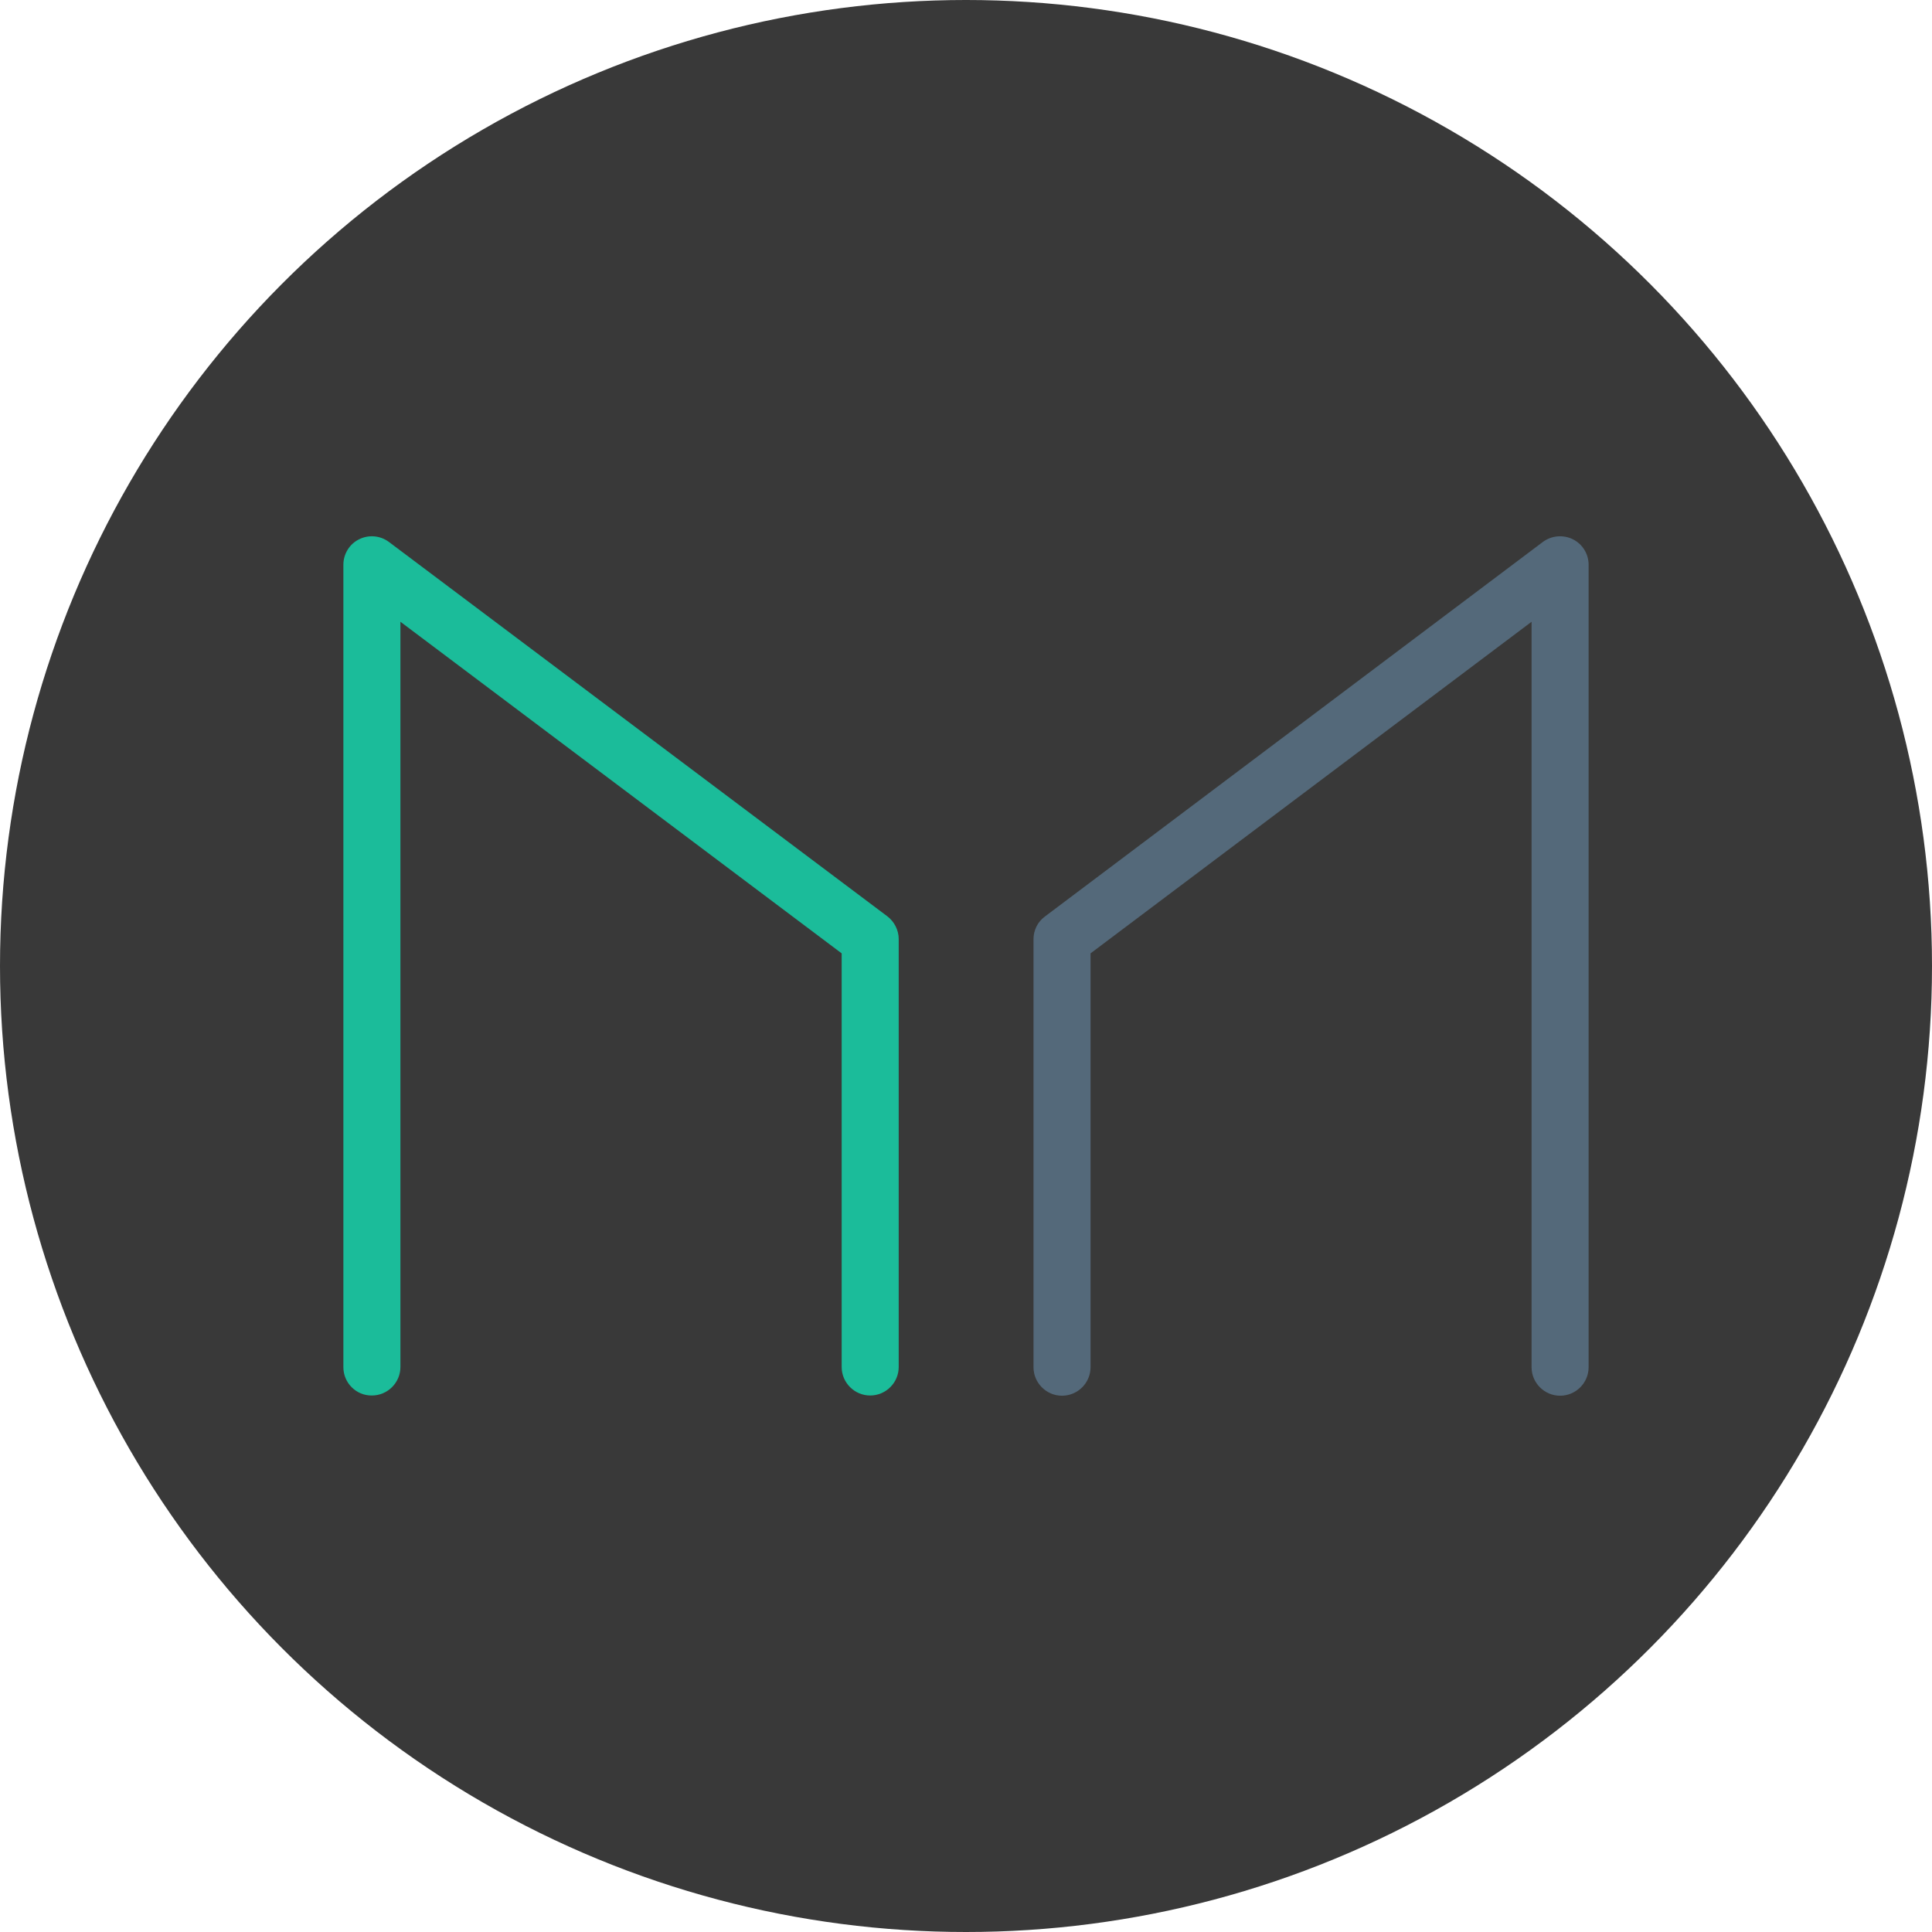 <?xml version="1.0" encoding="utf-8"?>
<svg
	xmlns:dc="http://purl.org/dc/elements/1.1/"
	xmlns:cc="http://creativecommons.org/ns#"
	xmlns:rdf="http://www.w3.org/1999/02/22-rdf-syntax-ns#"
	xmlns:svg="http://www.w3.org/2000/svg"
	xmlns="http://www.w3.org/2000/svg"
	height="512"
	width="512">
	<circle
		r="256"
		cy="256"
		cx="256"
		style="fill:#393939" />
	<path
		d="m 95.16,142.92 c 2.578,-1.289 5.624,-0.996 7.909,0.703 l 132.052,99.185 c 1.875,1.406 3.046,3.691 3.046,6.034 v 113.421 c 0,4.16 -3.398,7.558 -7.558,7.558 -4.16,0 -7.558,-3.398 -7.558,-7.558 V 252.651 L 106.115,164.772 v 197.491 c 0,4.16 -3.398,7.558 -7.558,7.558 -4.16,0.059 -7.558,-3.339 -7.558,-7.499 V 149.657 c 0,-2.871 1.64,-5.507 4.16,-6.737 z"
		style="fill:#1bbc9a" />
	<path
		d="m 416.84,142.92 c 2.578,1.289 4.16,3.925 4.16,6.737 v 212.665 c 0,4.16 -3.398,7.558 -7.558,7.558 -4.16,0 -7.558,-3.398 -7.558,-7.558 V 164.772 l -116.878,87.878 v 109.672 c 0,4.16 -3.398,7.558 -7.558,7.558 -4.16,0 -7.558,-3.398 -7.558,-7.558 v -113.421 c 0,-2.402 1.113,-4.628 3.046,-6.034 l 131.934,-99.244 c 2.285,-1.699 5.39,-1.992 7.968,-0.703 z"
		style="fill:#54697a" />
</svg>
